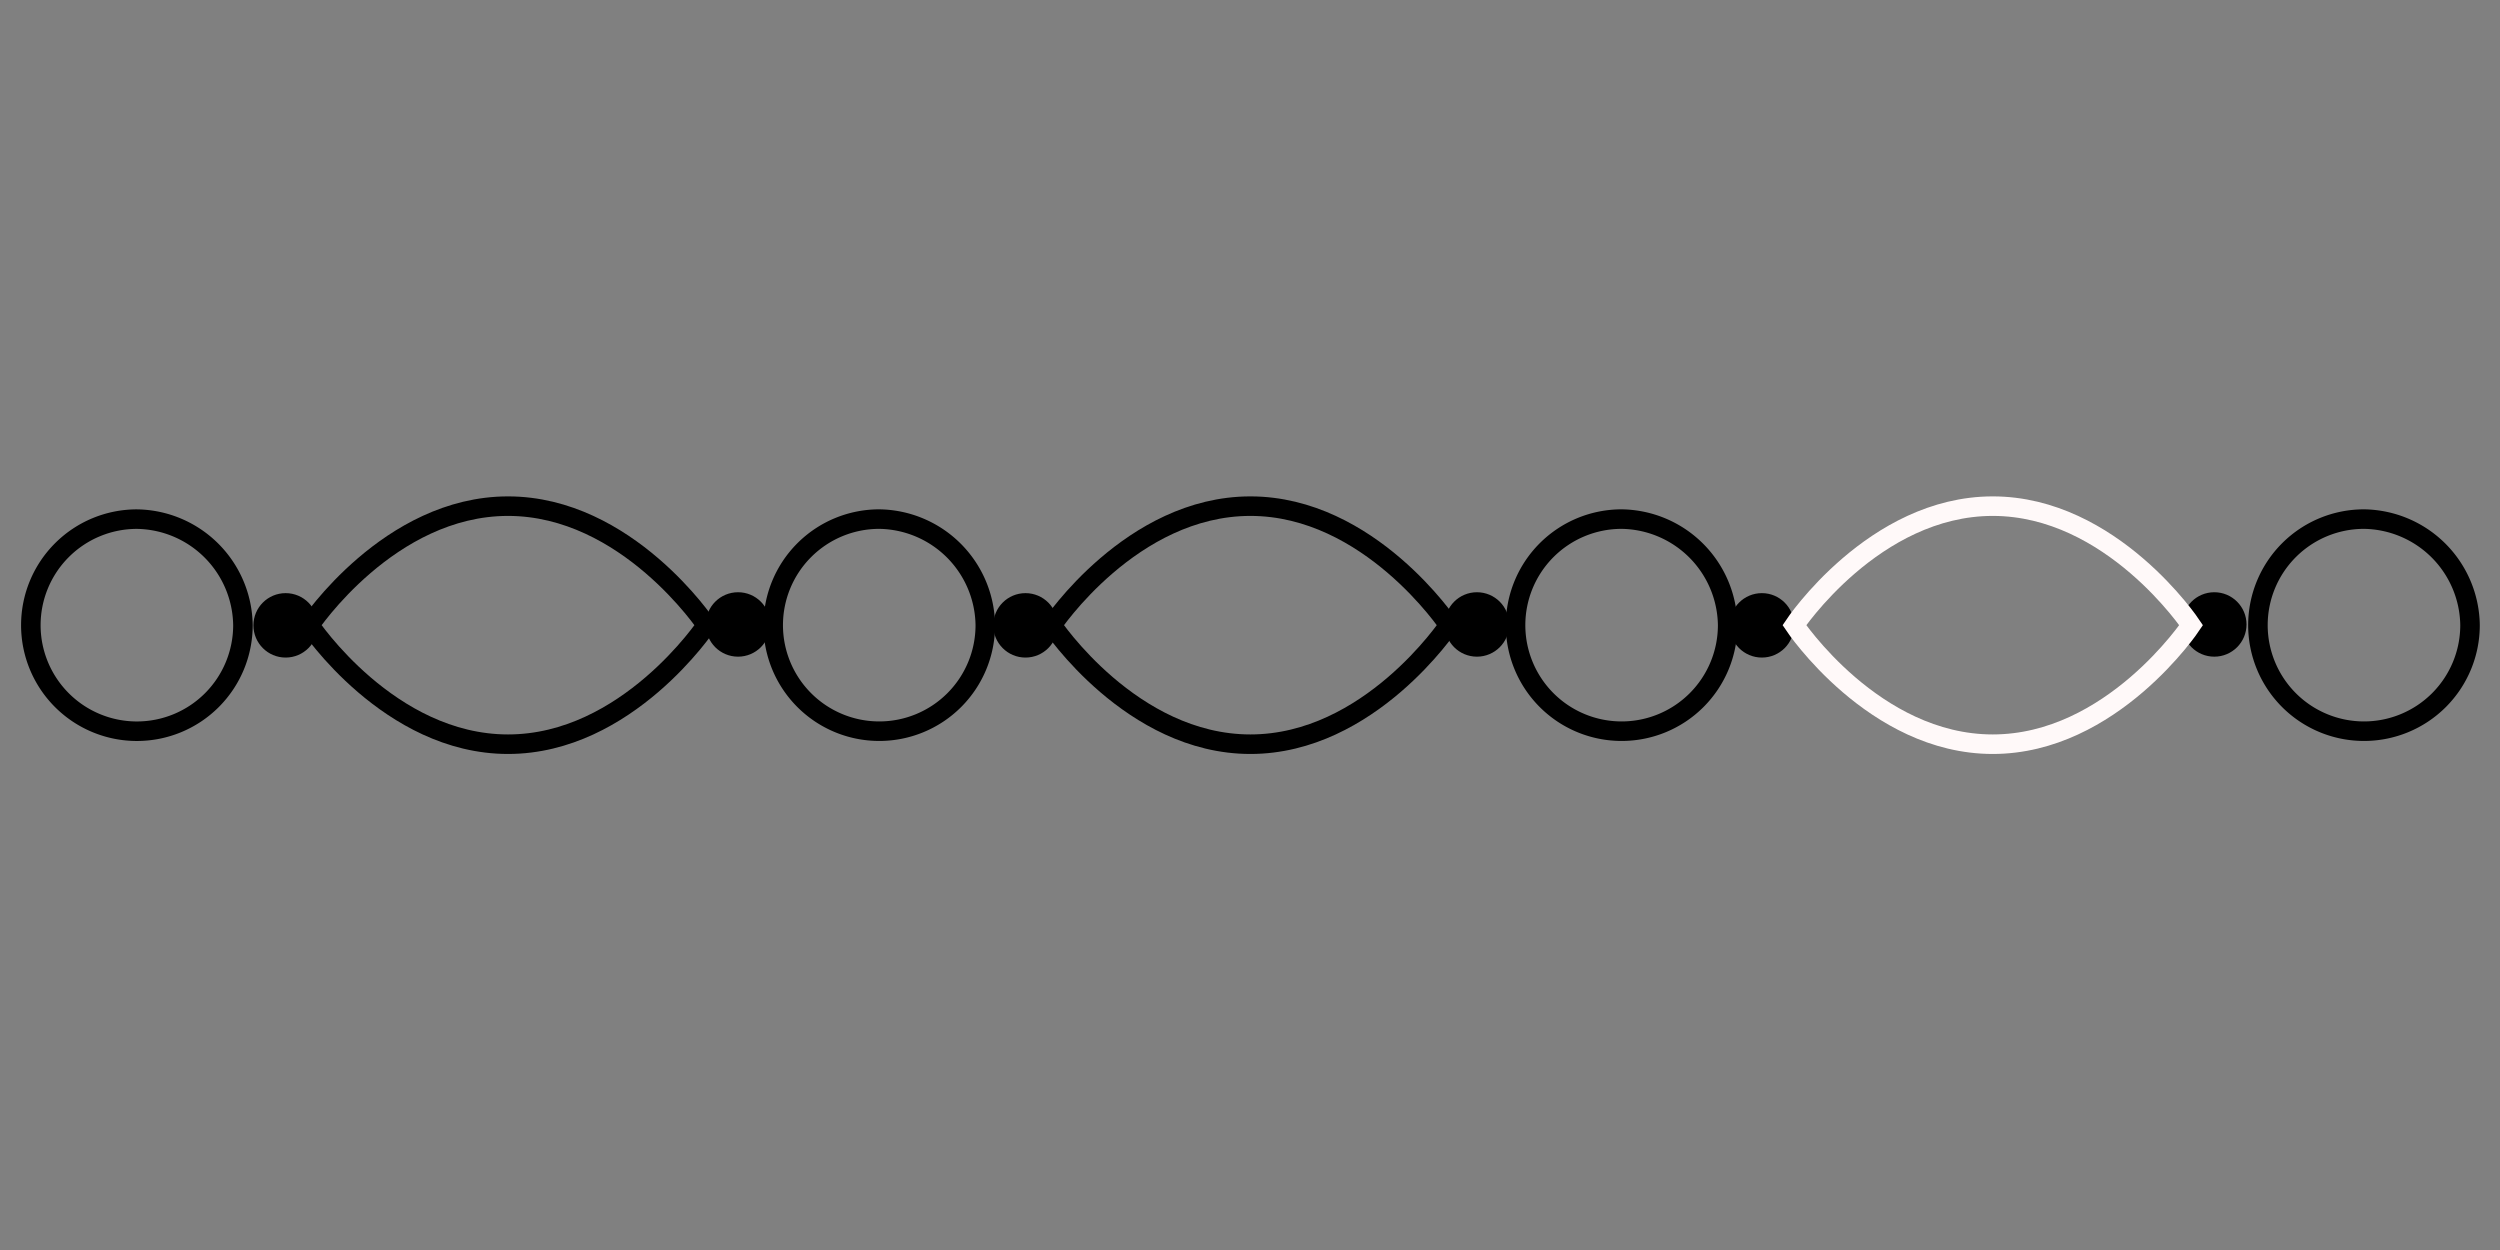 <?xml version="1.0" encoding="UTF-8" standalone="no"?>
<svg
   width="128"
   height="64"
   version="1.1"
   viewBox="0 0 128 64"
   id="svg6"
   sodipodi:docname="band_type_accents.svg"
   inkscape:version="1.2.2 (b0a8486541, 2022-12-01)"
   xmlns:inkscape="http://www.inkscape.org/namespaces/inkscape"
   xmlns:sodipodi="http://sodipodi.sourceforge.net/DTD/sodipodi-0.dtd"
   xmlns="http://www.w3.org/2000/svg"
   xmlns:svg="http://www.w3.org/2000/svg">
  <rect x="0" y="0" width="128" height="64" fill="#808080" stroke="none"/>
  <defs
     id="defs10" />
  <sodipodi:namedview
     id="namedview8"
     pagecolor="#8d8d8d"
     bordercolor="#666666"
     borderopacity="1.0"
     inkscape:showpageshadow="2"
     inkscape:pageopacity="0"
     inkscape:pagecheckerboard="0"
     inkscape:deskcolor="#d1d1d1"
     showgrid="true"
     inkscape:zoom="6.2797606"
     inkscape:cx="105.33841"
     inkscape:cy="47.931764"
     inkscape:window-width="1493"
     inkscape:window-height="868"
     inkscape:window-x="0"
     inkscape:window-y="0"
     inkscape:window-maximized="1"
     inkscape:current-layer="svg6">
    <inkscape:grid
       type="xygrid"
       id="grid135"
       empspacing="4" />
  </sodipodi:namedview>
  <circle
     style="display:inline;fill:#000000 ;stroke:#000000 ;stroke-width:0.641;stroke-linecap:round;stroke-linejoin:round;stroke-miterlimit:4;stroke-dasharray:none;stroke-opacity:1;stop-color:#000000"
     id="path2020"
     cx="14.625"
     cy="32.018"
     r="1.329" />
  <circle
     style="display:inline;fill:#000000 ;stroke:#000000 ;stroke-width:0.641;stroke-linecap:round;stroke-linejoin:round;stroke-miterlimit:4;stroke-dasharray:none;stroke-opacity:1;stop-color:#000000"
     id="path2020-5"
     cx="37.788"
     cy="31.972"
     r="1.329" />
  <circle
     style="display:inline;fill:#000000 ;stroke:#000000 ;stroke-width:0.641;stroke-linecap:round;stroke-linejoin:round;stroke-miterlimit:4;stroke-dasharray:none;stroke-opacity:1;stop-color:#000000"
     id="path2020-6"
     cx="52.505"
     cy="32.018"
     r="1.329" />
  <circle
     style="display:inline;fill:#000000 ;stroke:#000000 ;stroke-width:0.641;stroke-linecap:round;stroke-linejoin:round;stroke-miterlimit:4;stroke-dasharray:none;stroke-opacity:1;stop-color:#000000"
     id="path2020-5-2"
     cx="75.62"
     cy="31.972"
     r="1.329" />
  <circle
     style="display:inline;fill:#000000 ;stroke:#000000 ;stroke-width:0.641;stroke-linecap:round;stroke-linejoin:round;stroke-miterlimit:4;stroke-dasharray:none;stroke-opacity:1;stop-color:#000000"
     id="path2020-9"
     cx="90.208"
     cy="32.018"
     r="1.329" />
  <circle
     style="display:inline;fill:#000000 ;stroke:#000000 ;stroke-width:0.641;stroke-linecap:round;stroke-linejoin:round;stroke-miterlimit:4;stroke-dasharray:none;stroke-opacity:1;stop-color:#000000"
     id="path2020-5-1"
     cx="113.372"
     cy="31.972"
     r="1.329" />
  <g
     fill="none"
     stroke="#000000 "
     id="g38"
     transform="matrix(1.451,0,0,1.451,-2.649,3.224)"
     style="display:inline;stroke-width:0.689">
    <path
       d="M 10.398,19.837 A 3.742,3.742 0 1 1 6.657,16.096 3.793,3.793 0 0 1 10.398,19.837 Z"
       fill-rule="evenodd"
       stroke-linejoin="round"
       data-name="Path 597"
       id="path6-6"
       style="stroke:#000000 ;stroke-width:0.689;stroke-miterlimit:4;stroke-dasharray:none;stroke-opacity:1" />
    <path
       style="fill:none;stroke:#000000 ;stroke-width:0.689;stroke-linecap:butt;stroke-linejoin:miter;stroke-miterlimit:4;stroke-dasharray:none;stroke-opacity:1"
       d="m 12.752,19.838 c 0,0 2.8,-4.2 7,-4.2 4.2,0 7,4.2 7,4.2 0,0 -2.8,4.2 -7,4.2 -4.2,0 -7,-4.2 -7,-4.2 z"
       id="path945"
       sodipodi:nodetypes="cscsc" />
    <path
       d="m 36.593,19.837 a 3.742,3.742 0 1 1 -3.741,-3.742 3.793,3.793 0 0 1 3.741,3.742 z"
       fill-rule="evenodd"
       stroke-linejoin="round"
       data-name="Path 597"
       id="path6-6-3"
       style="stroke:#000000 ;stroke-width:0.689;stroke-miterlimit:4;stroke-dasharray:none;stroke-opacity:1" />
    <path
       d="m 62.788,19.837 a 3.742,3.742 0 1 1 -3.741,-3.742 3.793,3.793 0 0 1 3.741,3.742 z"
       fill-rule="evenodd"
       stroke-linejoin="round"
       data-name="Path 597"
       id="path6-6-7"
       style="stroke:#000000 ;stroke-width:0.689;stroke-miterlimit:4;stroke-dasharray:none;stroke-opacity:1" />
    <path
       style="fill:none;stroke:#fff9f9;stroke-width:0.689;stroke-linecap:butt;stroke-linejoin:miter;stroke-miterlimit:4;stroke-dasharray:none;stroke-opacity:1"
       d="m 65.142,19.838 c 0,0 2.8,-4.2 7,-4.2 4.2,0 7,4.2 7,4.2 0,0 -2.8,4.2 -7,4.2 -4.2,0 -7,-4.2 -7,-4.2 z"
       id="path945-5"
       sodipodi:nodetypes="cscsc" />
    <path
       d="m 88.983,19.837 a 3.742,3.742 0 1 1 -3.741,-3.742 3.793,3.793 0 0 1 3.741,3.742 z"
       fill-rule="evenodd"
       stroke-linejoin="round"
       data-name="Path 597"
       id="path6-6-3-3"
       style="stroke-width:0.689;stroke-miterlimit:4;stroke-dasharray:none" />
    <path
       style="fill:none;stroke:#000000 ;stroke-width:0.689;stroke-linecap:butt;stroke-linejoin:miter;stroke-miterlimit:4;stroke-dasharray:none;stroke-opacity:1"
       d="m 38.947,19.838 c 0,0 2.8,-4.2 7,-4.2 4.2,0 7,4.2 7,4.2 0,0 -2.8,4.2 -7,4.2 -4.2,0 -7,-4.2 -7,-4.2 z"
       id="path945-6"
       sodipodi:nodetypes="cscsc" />
  </g>
</svg>
